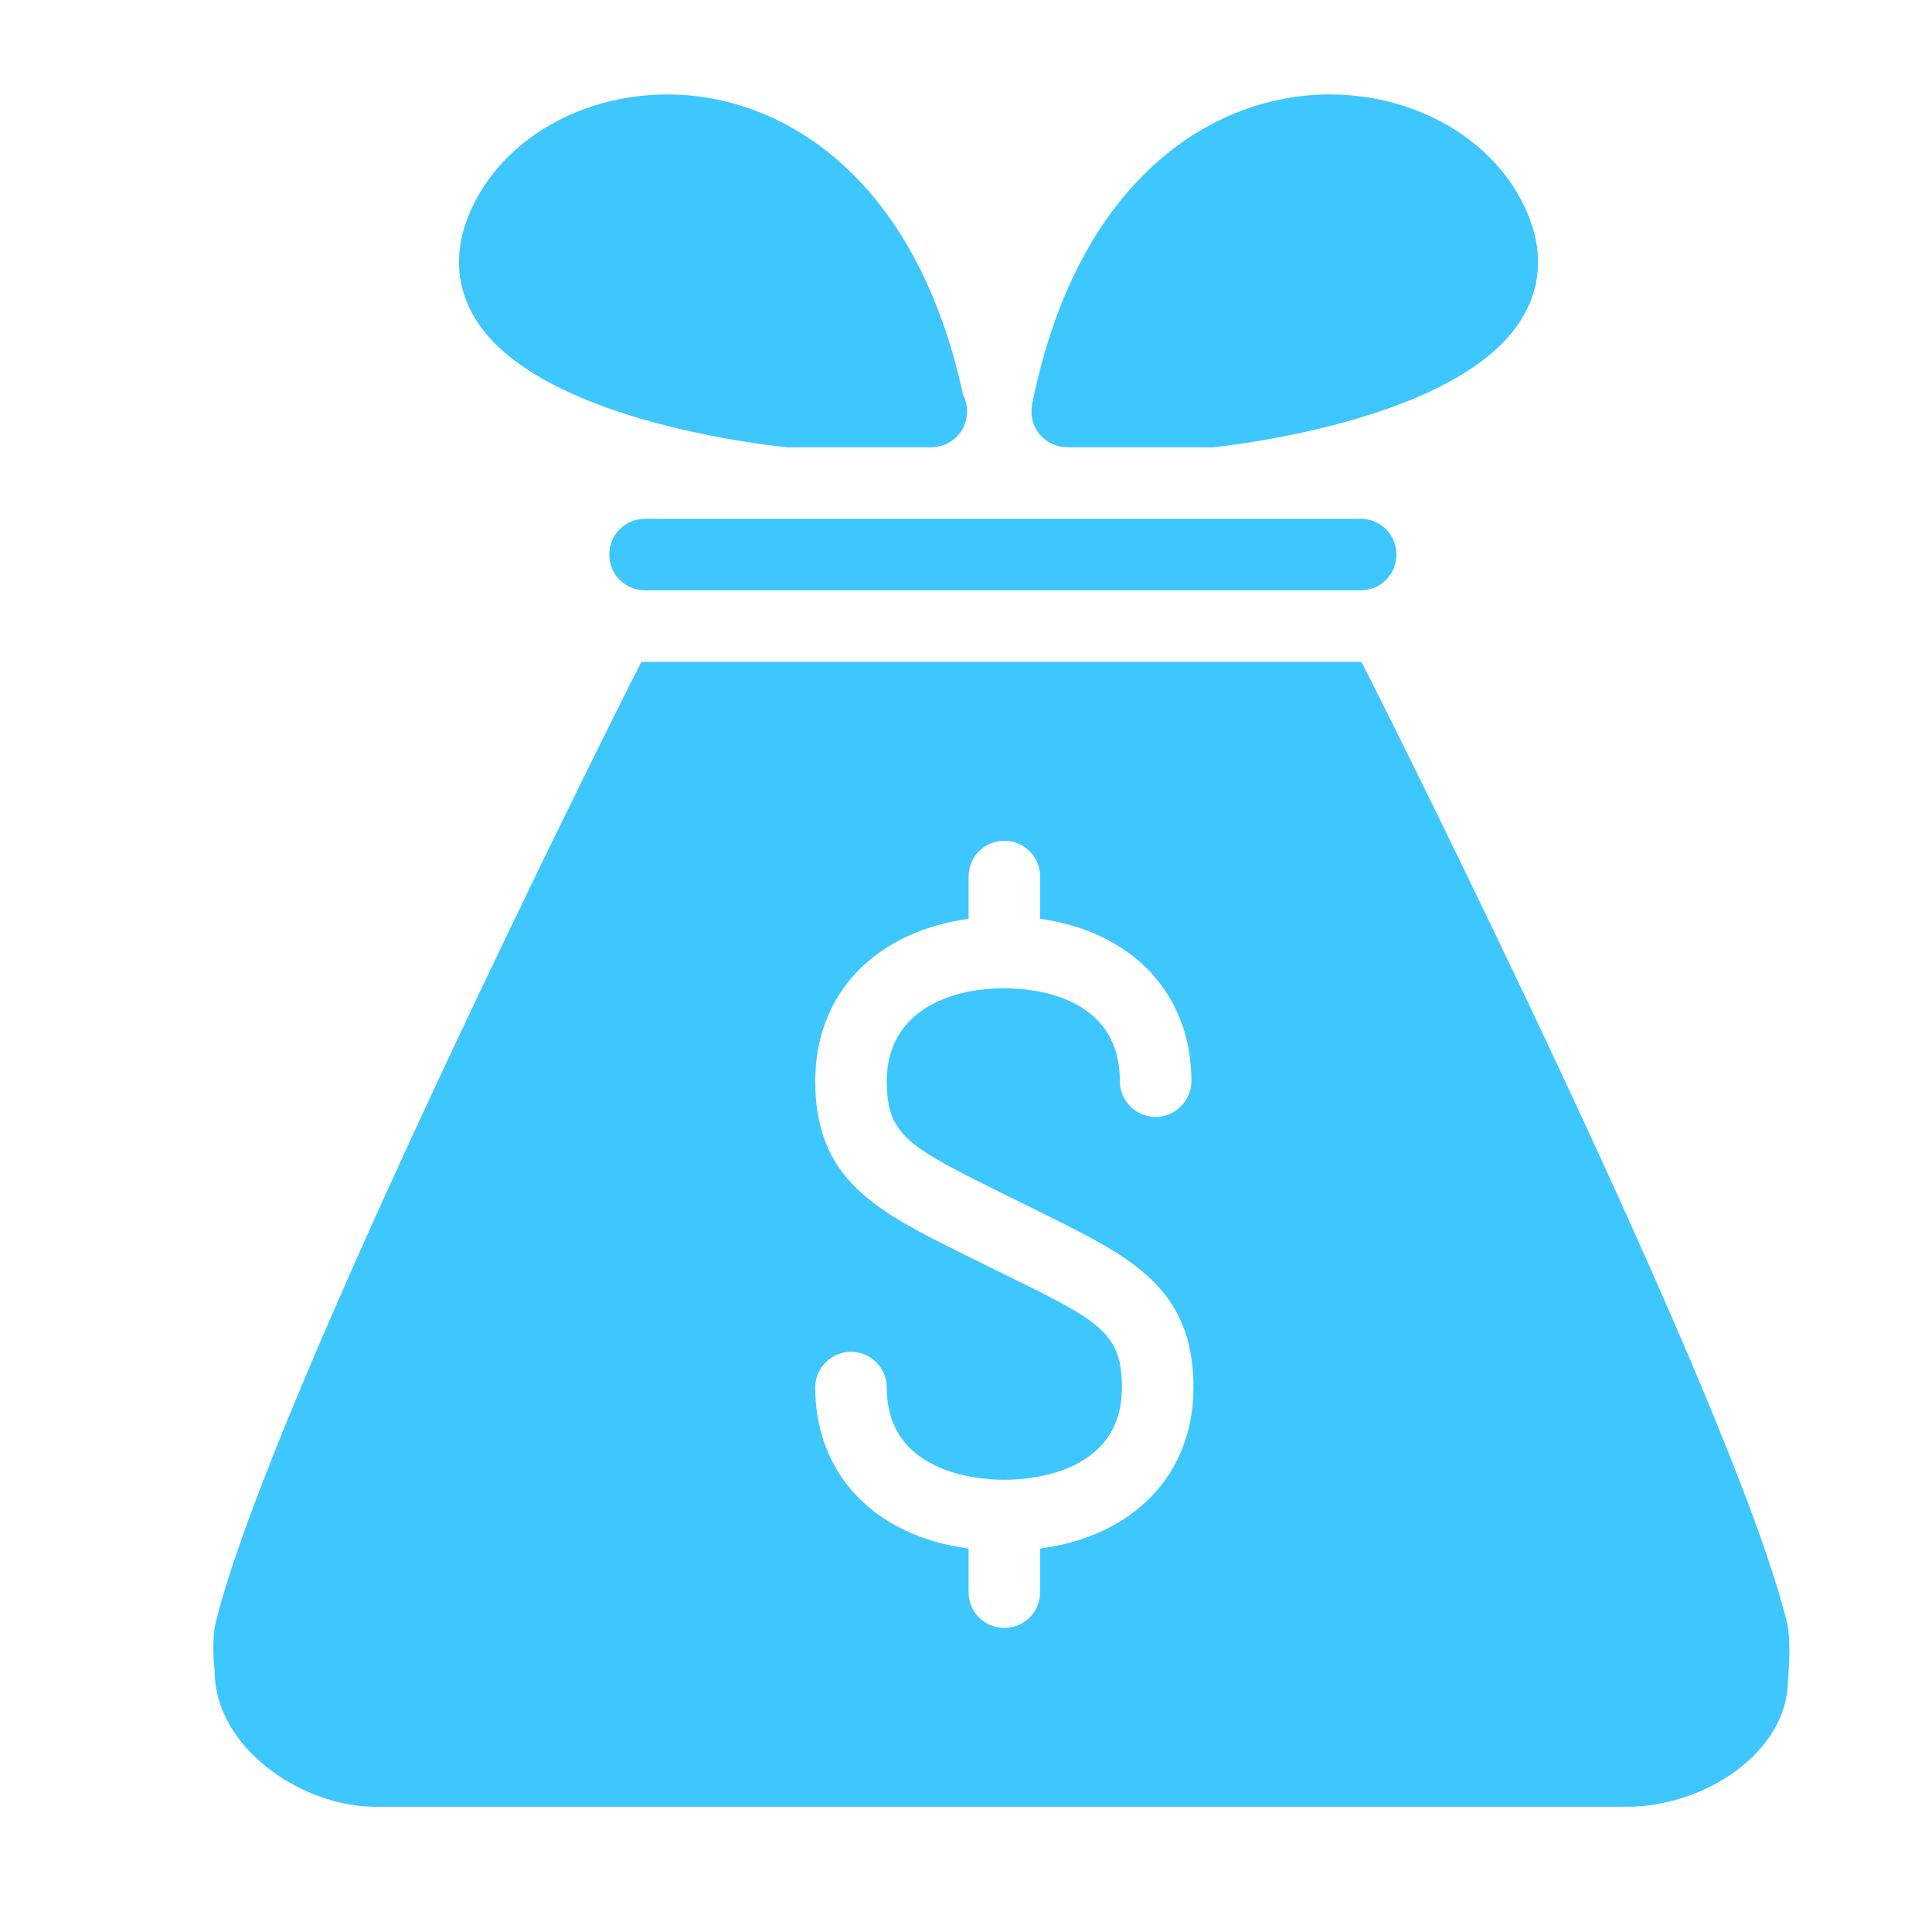 <?xml version="1.0" encoding="UTF-8"?>
<svg width="54px" height="54px" viewBox="0 0 54 54" version="1.1" xmlns="http://www.w3.org/2000/svg" xmlns:xlink="http://www.w3.org/1999/xlink">
    <!-- Generator: Sketch 46.2 (44496) - http://www.bohemiancoding.com/sketch -->
    <title>buy_active</title>
    <desc>Created with Sketch.</desc>
    <defs></defs>
    <g id="home" stroke="none" stroke-width="1" fill="none" fill-rule="evenodd">
        <g id="buy_active" fill="#3EC6FF">
            <g id="Group" transform="translate(6, 3)">
                <path d="M12.03,11.5 C11.478,11.5 11.03,11.942 11.03,12.5 C11.03,13.06 11.478,13.5 12.03,13.5 L32.03,13.5 C32.584,13.5 33.03,13.06 33.03,12.5 C33.03,11.942 32.584,11.5 32.03,11.5 L12.03,11.5" id="Fill-1506"></path>
                <path d="M15.99,9.5 L19.99,9.5 L20.03,9.5 C20.582,9.5 21.03,9.06 21.03,8.5 C21.03,8.32 20.988,8.162 20.914,8.02 C19.582,1.86 15.796,-0.36 12.664,-0.36 C10.094,-0.36 7.84,1.042 7.052,3.14 C6.688,4.122 6.77,5.082 7.292,5.92 C9.002,8.702 15.186,9.42 15.99,9.5" id="Fill-1507"></path>
                <path d="M23.83,9.5 L27.83,9.5 L27.932,9.5 C28.632,9.42 34.816,8.702 36.526,5.92 C37.048,5.082 37.132,4.122 36.764,3.14 C35.98,1.042 33.724,-0.36 31.156,-0.36 C27.976,-0.36 24.126,1.92 22.848,8.3 C22.79,8.602 22.866,8.9 23.056,9.14 C23.246,9.36 23.53,9.5 23.83,9.5" id="Fill-1508"></path>
                <path d="M23.072,40.282 L23.072,41.5 C23.072,42.06 22.624,42.5 22.072,42.5 C21.518,42.5 21.072,42.06 21.072,41.5 L21.072,40.282 C18.474,39.942 16.786,38.22 16.786,35.782 C16.786,35.24 17.234,34.782 17.786,34.782 C18.338,34.782 18.786,35.24 18.786,35.782 C18.786,38.162 21.3,38.36 22.072,38.36 C22.842,38.36 25.358,38.162 25.358,35.782 C25.358,34.3 24.778,33.942 22.32,32.74 L20.942,32.06 C18.53,30.86 16.786,30 16.786,27.22 C16.786,24.76 18.474,23.042 21.072,22.68 L21.072,21.5 C21.072,20.942 21.518,20.5 22.072,20.5 C22.624,20.5 23.072,20.942 23.072,21.5 L23.072,22.68 C25.636,23.042 27.3,24.76 27.3,27.22 C27.3,27.76 26.85,28.22 26.3,28.22 C25.746,28.22 25.3,27.76 25.3,27.22 C25.3,24.8 22.828,24.622 22.072,24.622 C20.484,24.622 18.786,25.3 18.786,27.22 C18.786,28.702 19.368,29.042 21.828,30.26 L23.204,30.942 C25.616,32.14 27.358,33 27.358,35.782 C27.358,38.22 25.67,39.942 23.072,40.282 L23.072,40.282 Z M43.948,42.36 C42.456,36.202 32.742,16.86 32.328,16.042 L32.05,15.5 L11.928,15.5 L11.65,16.042 C11.238,16.86 1.524,36.202 0.028,42.36 C-0.084,42.82 -0.024,43.52 6.9388939e-17,43.702 C6.9388939e-17,45.84 2.418,47.5 4.498,47.5 L39.482,47.5 C41.608,47.5 43.978,46 43.974,43.94 C44.01,43.542 44.054,42.8 43.948,42.36 L43.948,42.36 Z" id="Fill-1509"></path>
            </g>
        </g>
    </g>
</svg>